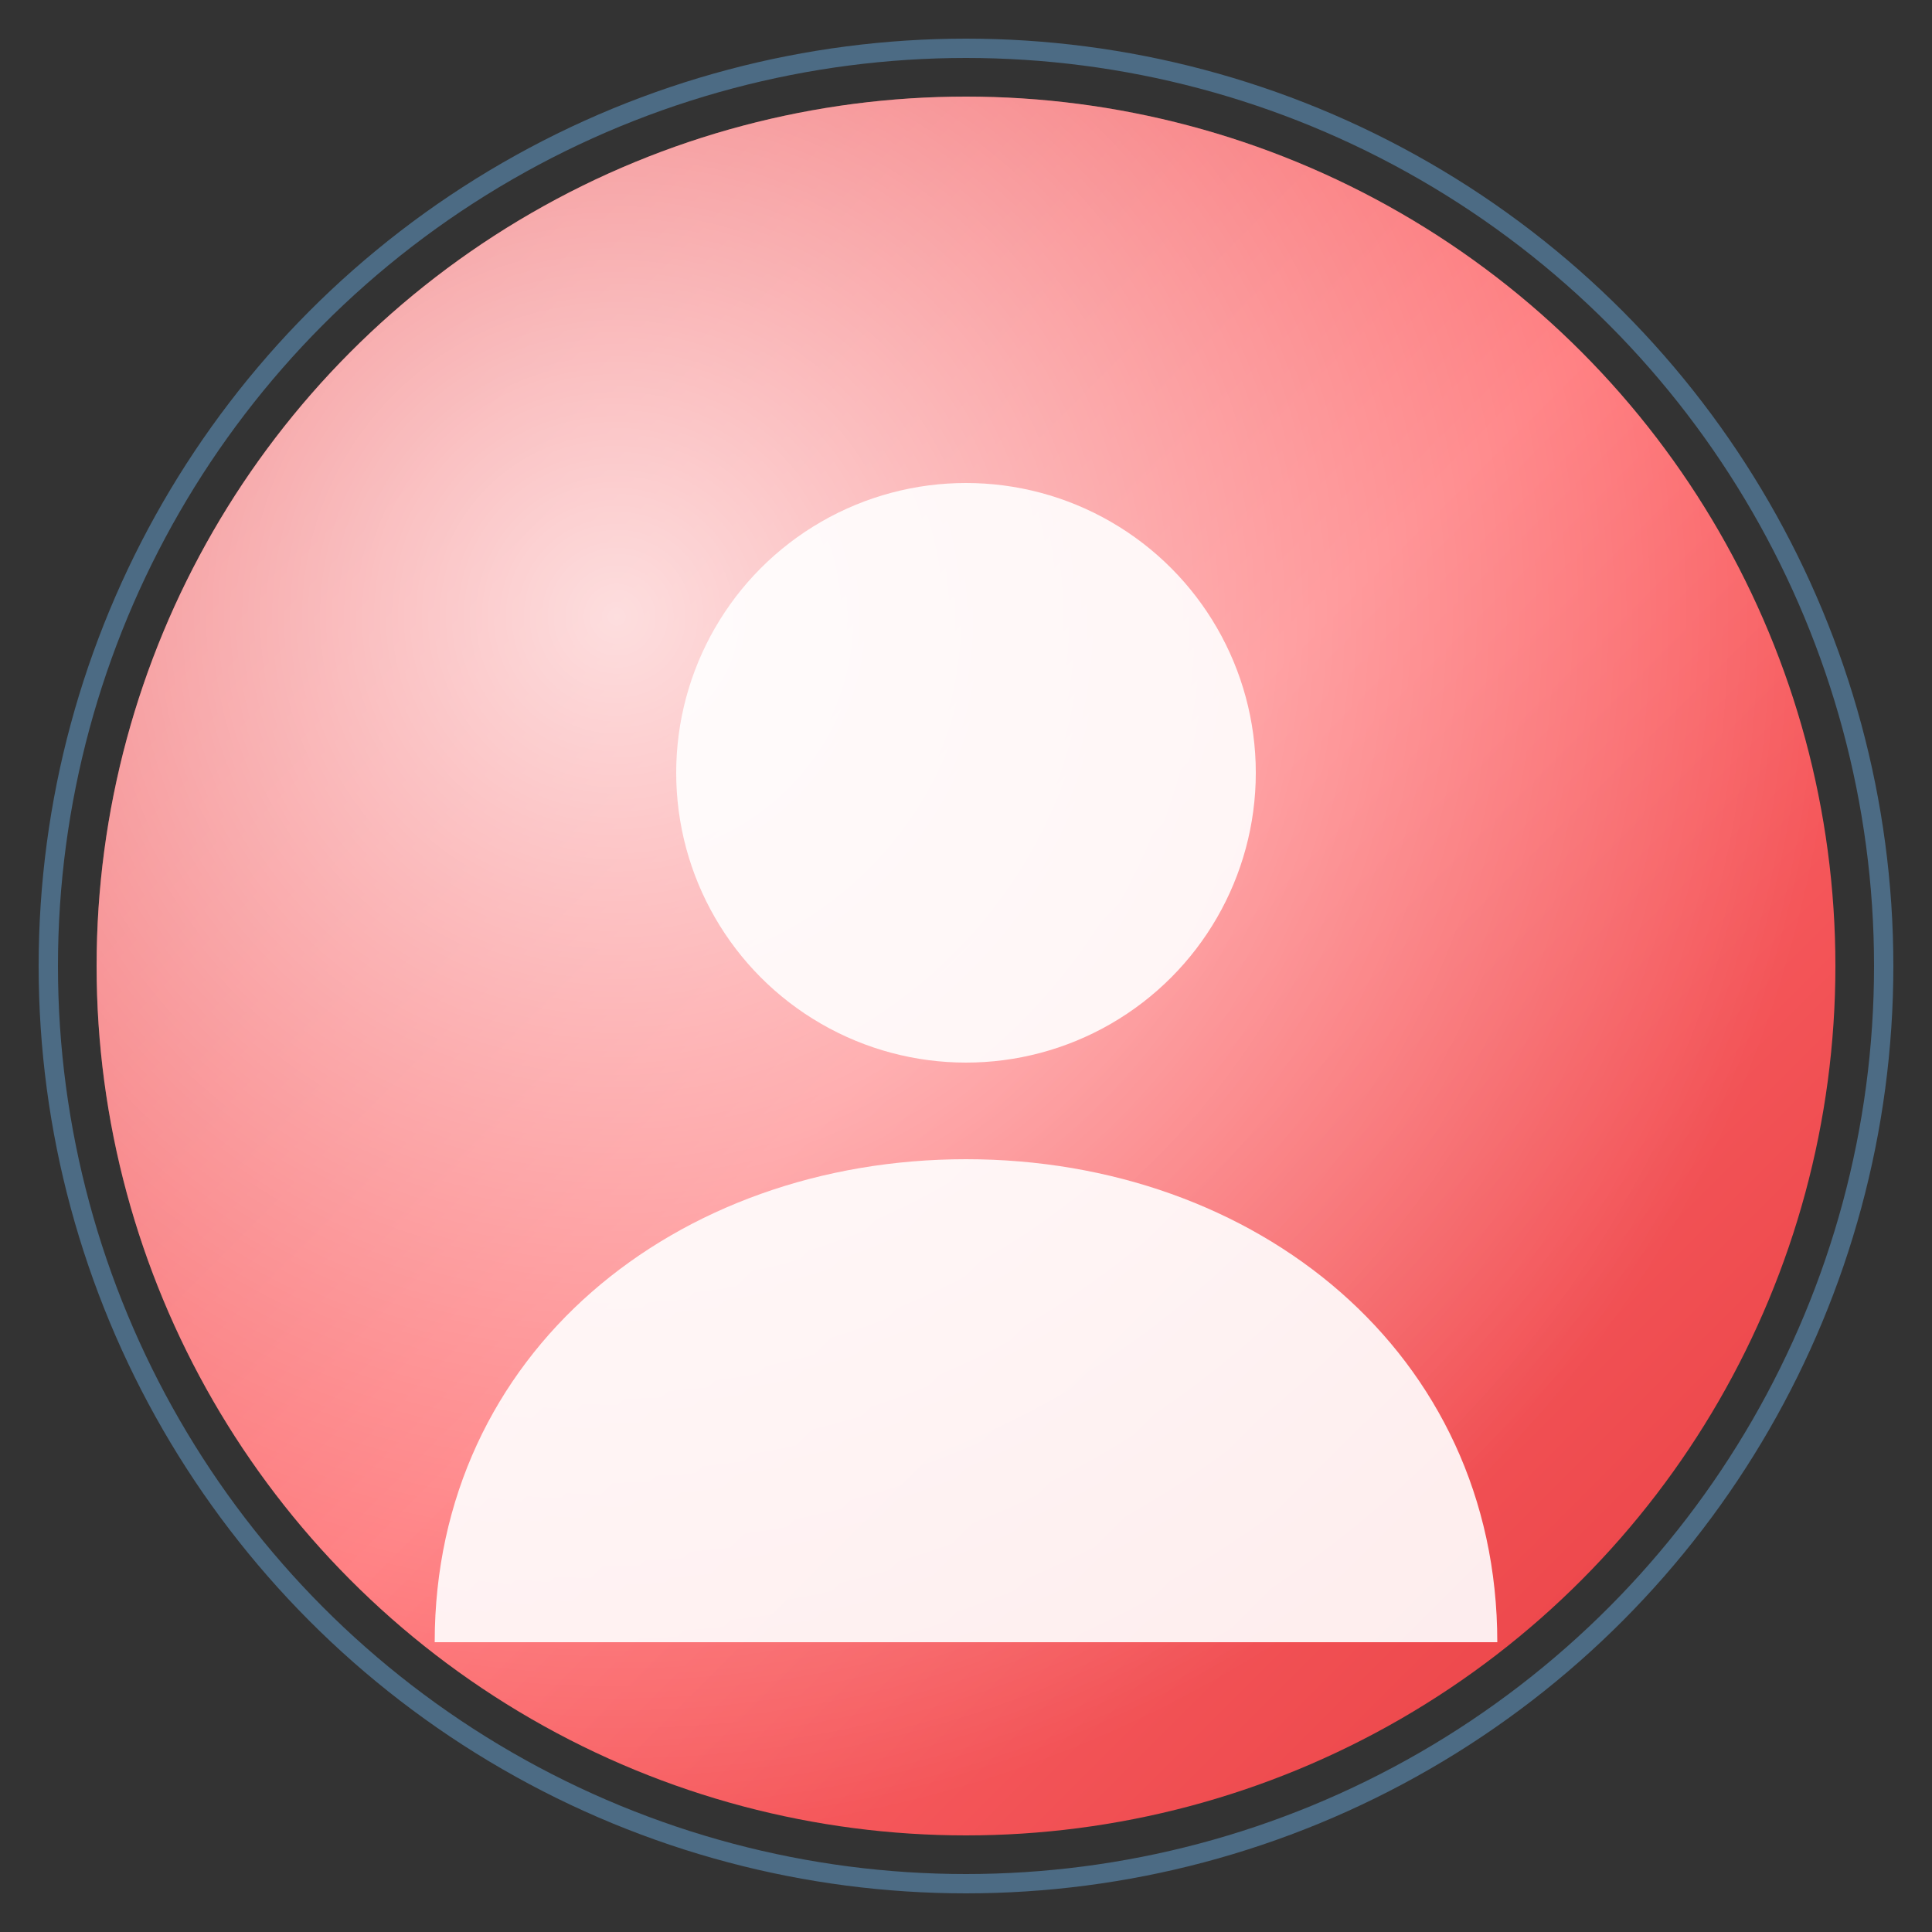 <?xml version="1.0" encoding="UTF-8"?>
<svg width="200px" height="200px" viewBox="0 0 200 200" xmlns="http://www.w3.org/2000/svg">
  <rect x="0" y="0" width="200" height="200" fill="#333333" stroke="none"/>
  <!-- Y2K/Frutiger Aero style glossy avatar -->
  <defs>
    <linearGradient id="avatar-gradient" x1="0%" y1="0%" x2="100%" y2="100%">
      <stop offset="0%" stop-color="#E63B3F" />
      <stop offset="50%" stop-color="#FF6B6E" />
      <stop offset="100%" stop-color="#E63B3F" />
    </linearGradient>
    <radialGradient id="highlight" cx="30%" cy="30%" r="70%" fx="30%" fy="30%">
      <stop offset="0%" stop-color="white" stop-opacity="0.8" />
      <stop offset="100%" stop-color="white" stop-opacity="0" />
    </radialGradient>
  </defs>
  <!-- Main circle with gradient -->
  <circle cx="100" cy="100" r="90" fill="url(#avatar-gradient)" />
  <!-- Glossy highlight overlay -->
  <circle cx="100" cy="100" r="90" fill="url(#highlight)" />
  <!-- User silhouette -->
  <circle cx="100" cy="80" r="30" fill="white" opacity="0.9" />
  <path d="M100,120 C70,120 45,140 45,170 L155,170 C155,140 130,120 100,120 Z" fill="white" opacity="0.9" />
  <!-- Outer glow/bubble effect -->
  <circle cx="100" cy="100" r="95" fill="none" stroke="#72BEFD" stroke-width="2" opacity="0.4" />
</svg>
